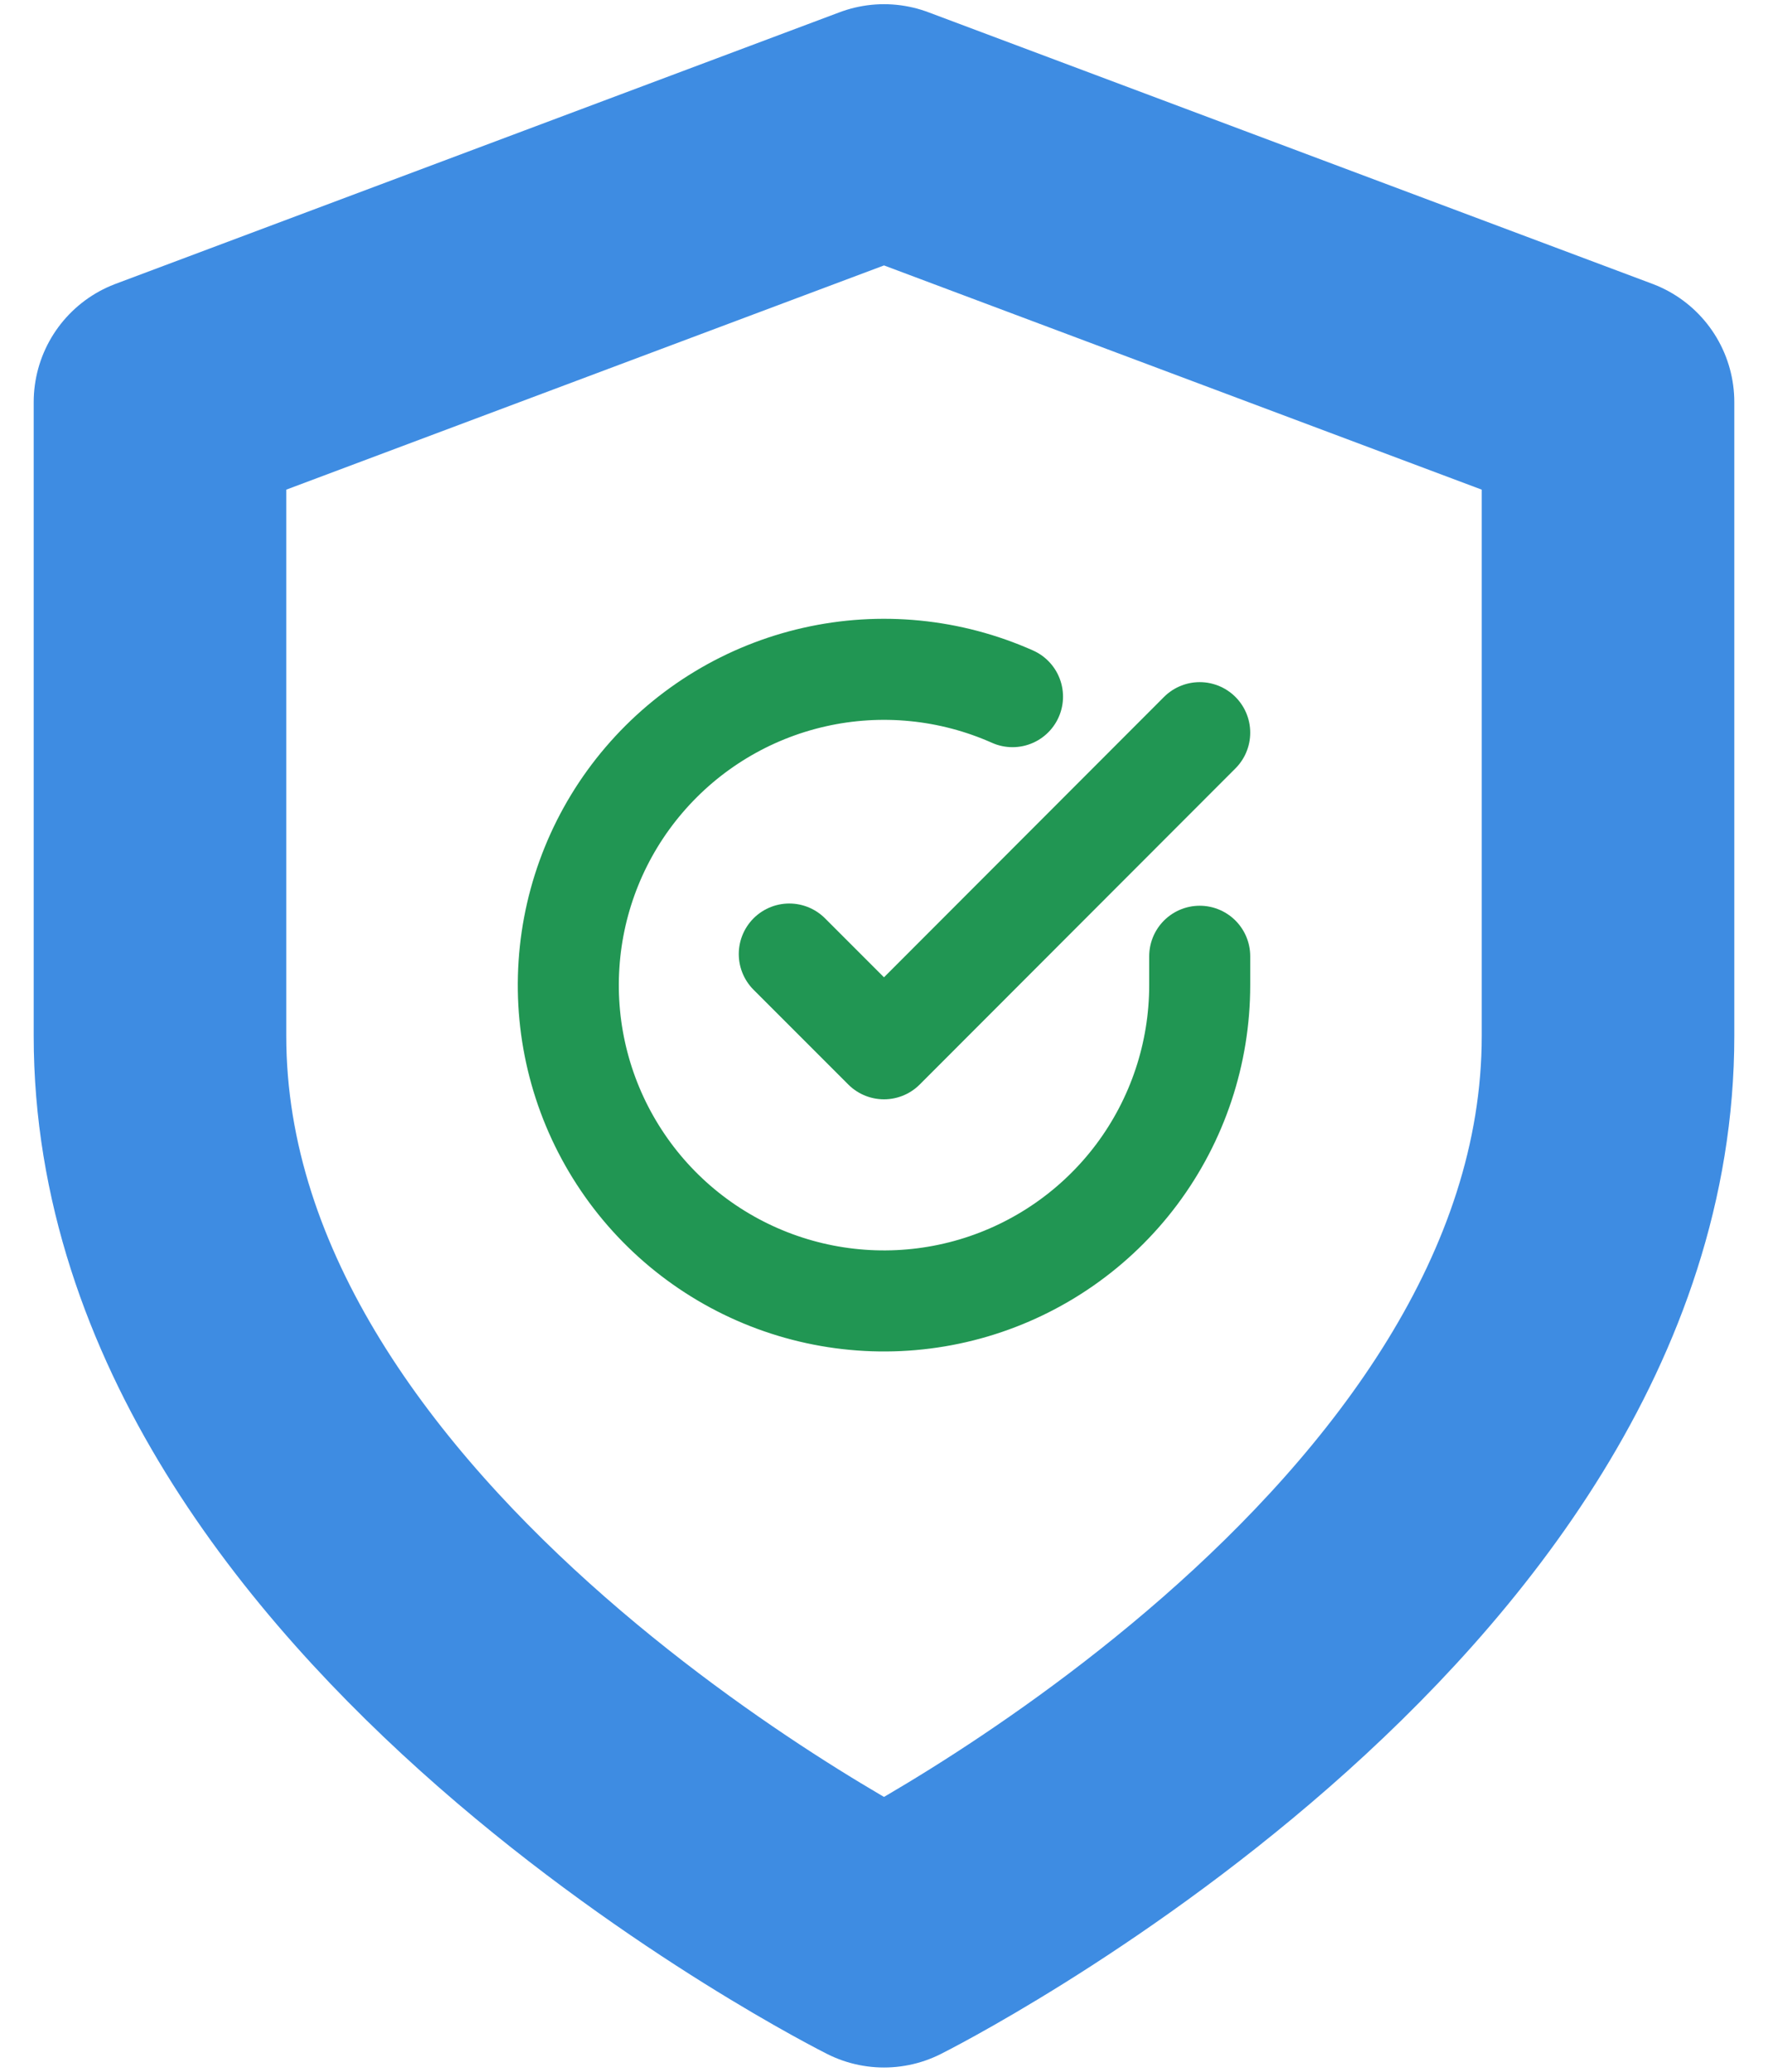 <svg width="35" height="41" viewBox="0 0 35 41" fill="none" xmlns="http://www.w3.org/2000/svg">
<path d="M17.5 38.417C17.5 38.417 31.833 31.25 31.833 20.5V7.958L17.5 2.583L3.167 7.958V20.5C3.167 31.25 17.5 38.417 17.5 38.417Z" stroke="#3E8CE2" stroke-width="5" stroke-linecap="round" stroke-linejoin="round"/>
<path d="M23.75 18.925V19.5C23.749 20.848 23.313 22.159 22.506 23.239C21.699 24.318 20.564 25.108 19.272 25.49C17.98 25.872 16.598 25.826 15.334 25.359C14.07 24.892 12.99 24.029 12.257 22.898C11.523 21.767 11.175 20.43 11.264 19.085C11.352 17.74 11.873 16.46 12.749 15.436C13.625 14.411 14.808 13.697 16.123 13.4C17.437 13.103 18.813 13.239 20.044 13.787" stroke="#219653" stroke-width="2" stroke-linecap="round" stroke-linejoin="round"/>
<path d="M23.75 14.5L17.5 20.756L15.625 18.881" stroke="#219653" stroke-width="2" stroke-linecap="round" stroke-linejoin="round"/>
</svg>
